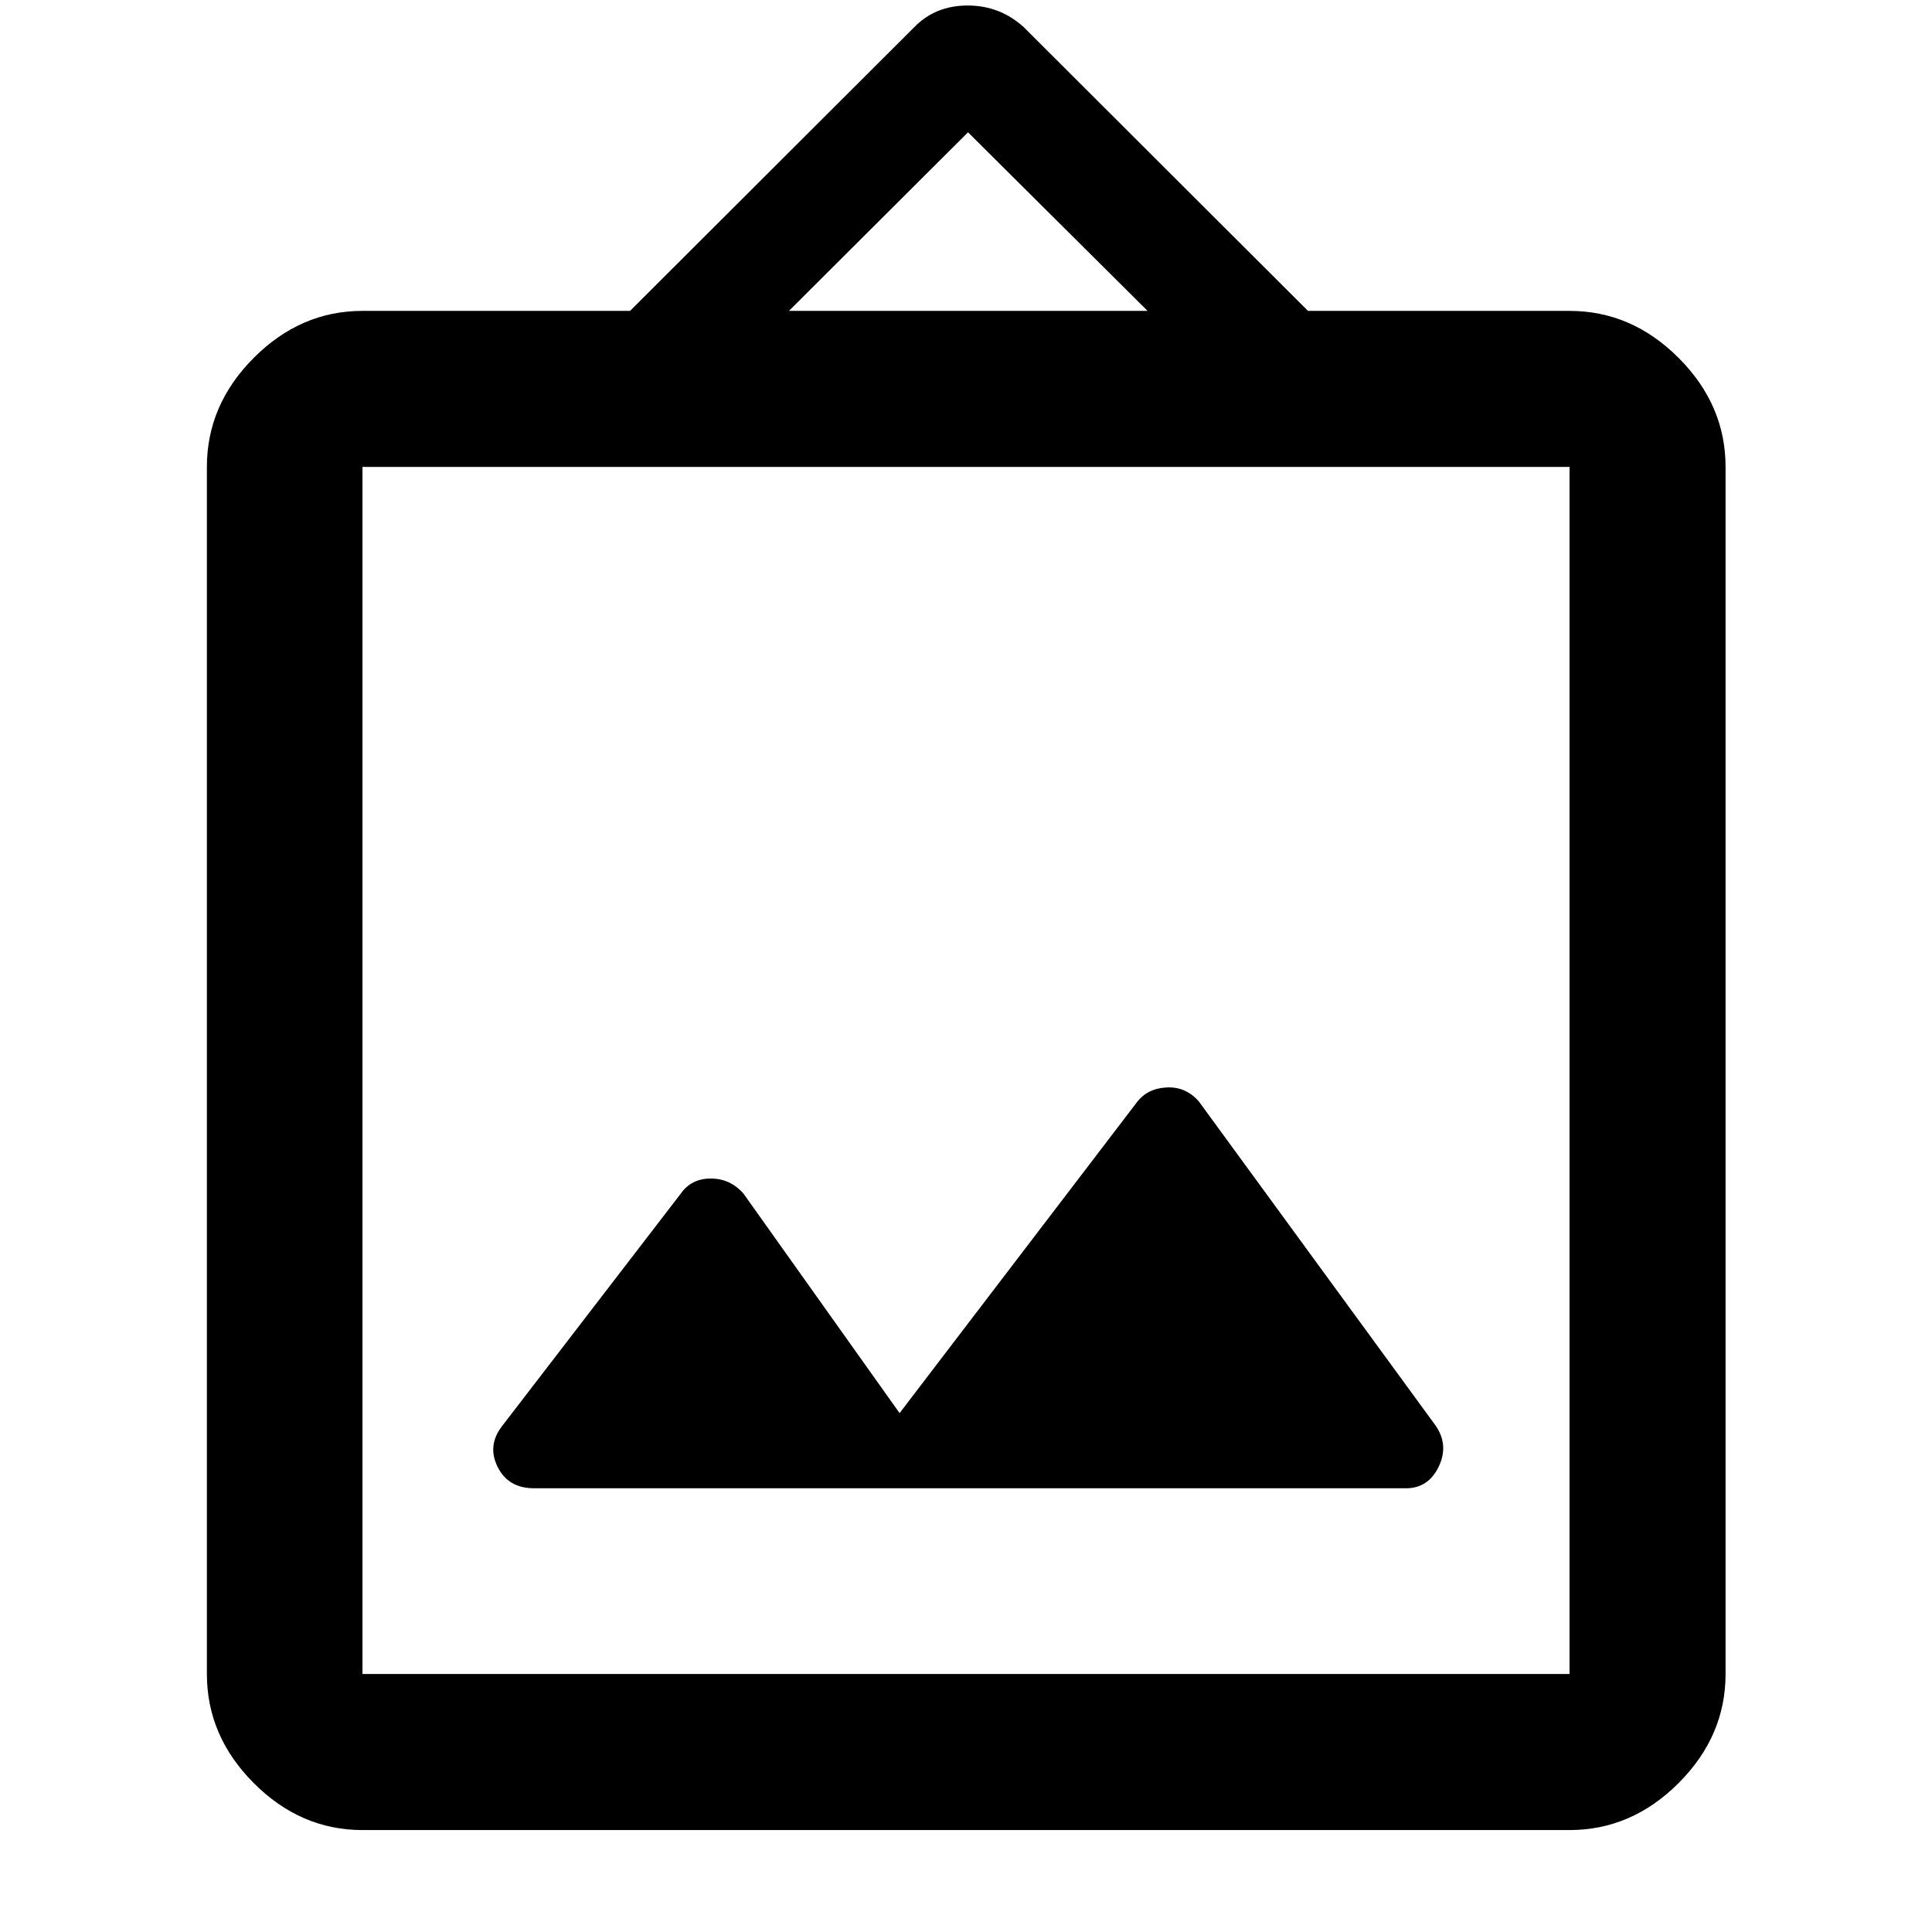 <svg xmlns="http://www.w3.org/2000/svg" height="48" viewBox="0 -960 960 960" width="48"><path d="M180.11-50.65q-30.75 0-54.03-23.35t-23.28-54.2v-599.78q0-30.84 23.28-54.19 23.28-23.35 54.03-23.35h132.96l141.26-141.02q10.47-10.72 26.48-10.72 16.02 0 27.86 10.72l141.26 141.02h129.96q30.85 0 54.2 23.35 23.34 23.35 23.34 54.19v599.78q0 30.85-23.34 54.2-23.35 23.35-54.2 23.35H180.11Zm0-77.55h599.78v-599.78H180.11v599.78ZM447-257.83l-77.57-109.08q-6.59-7.48-16.25-7.48t-14.9 7.48l-88.8 115.52q-7.48 9.66-2.22 20.28 5.26 10.63 18.17 10.63h433.14q11.09 0 16.26-10.63 5.17-10.62-1.31-20.28l-117.8-161.28q-6.51-7.48-16.09-6.98-9.59.5-14.83 7.5L447-257.83Zm-54.98-547.69h178.2L481-894.26l-88.98 88.74ZM180.11-128.2v-599.78 599.78Z"/></svg>